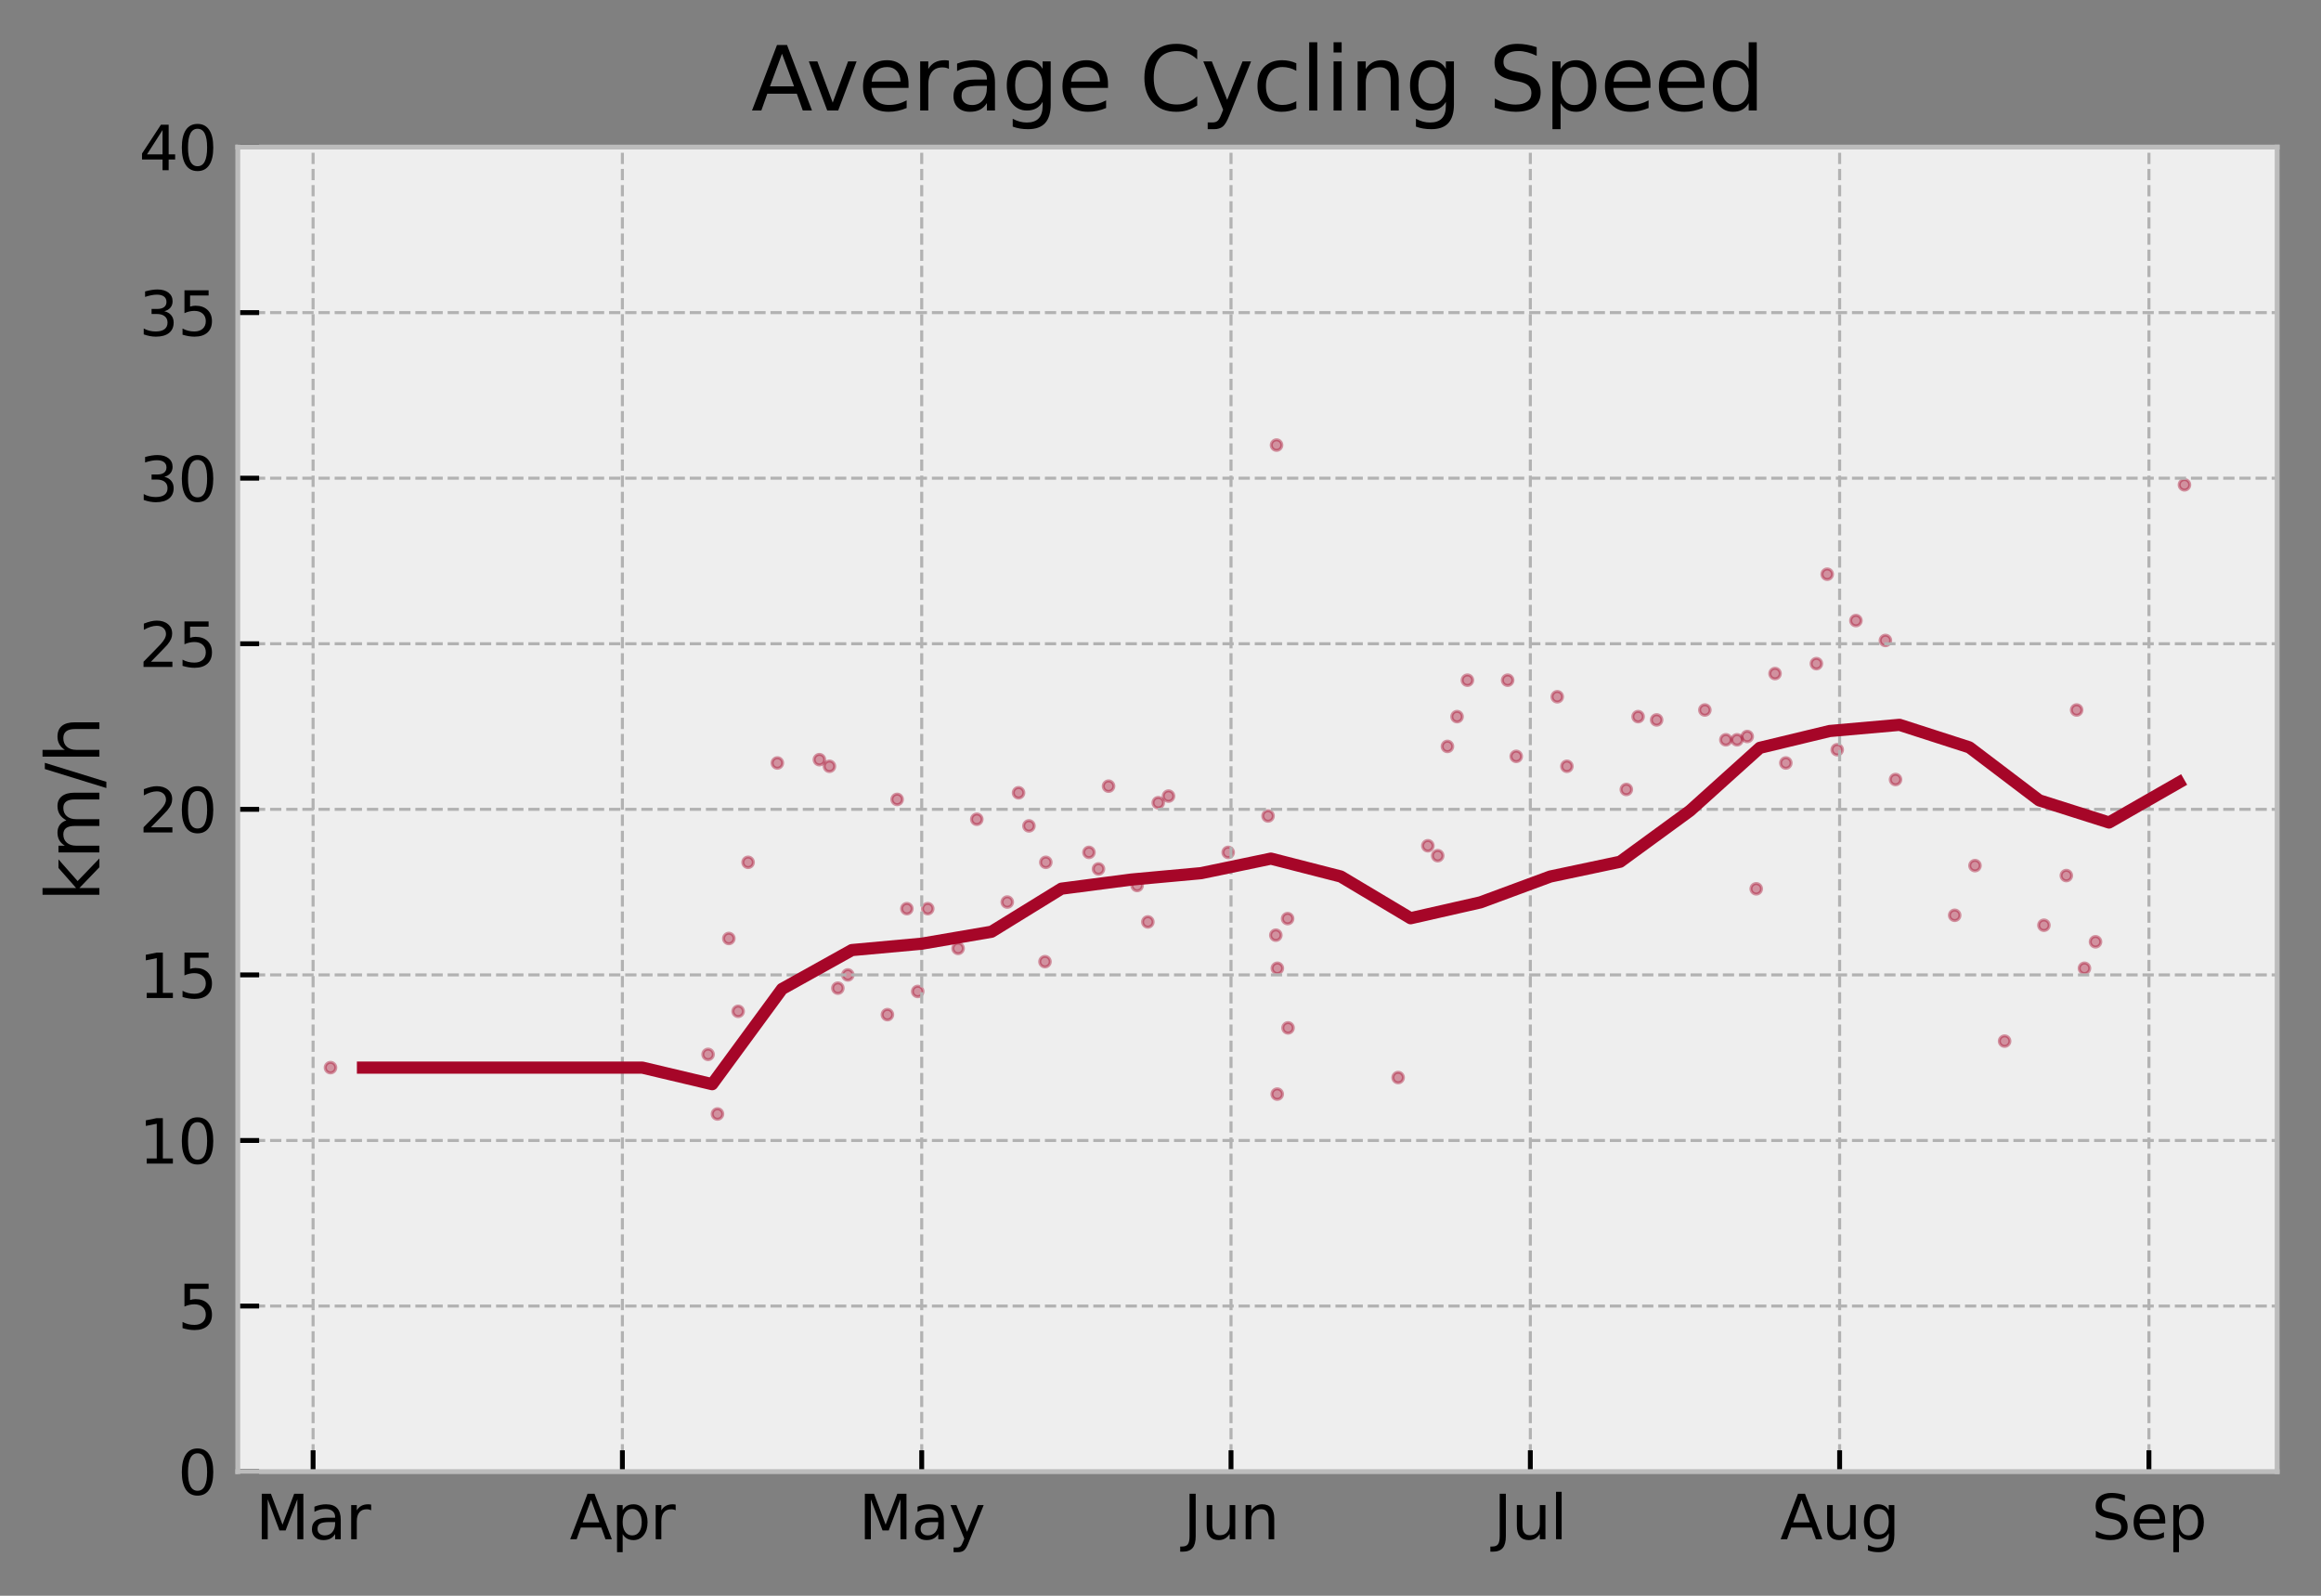 <?xml version="1.0" encoding="utf-8" standalone="no"?>
<!DOCTYPE svg PUBLIC "-//W3C//DTD SVG 1.1//EN"
  "http://www.w3.org/Graphics/SVG/1.1/DTD/svg11.dtd">
<svg height="261.96pt" version="1.1" viewBox="0 0 381.039 261.96" width="381.039pt" xmlns="http://www.w3.org/2000/svg" xmlns:xlink="http://www.w3.org/1999/xlink">
 <rect x="0" y="0" width="381.039" height="261.96" fill="#808080" stroke="none"/>
 <defs>
  <style type="text/css">*{stroke-linecap:butt;stroke-linejoin:round;}</style>
 </defs>
 <g id="figure_1">
  <g id="patch_1">
   <path d="M 0 261.96 
L 381.039 261.96 
L 381.039 0 
L 0 0 
z
" style="fill:none;"/>
  </g>
  <g id="axes_1">
   <g id="patch_2">
    <path d="M 39.039 241.582 
L 373.839 241.582 
L 373.839 24.142 
L 39.039 24.142 
z
" style="fill:#eeeeee;"/>
   </g>
   <g id="PathCollection_1">
    <defs>
     <path d="M 0 0.866 
C 0.23 0.866 0.45 0.775 0.612 0.612 
C 0.775 0.45 0.866 0.23 0.866 0 
C 0.866 -0.23 0.775 -0.45 0.612 -0.612 
C 0.45 -0.775 0.23 -0.866 0 -0.866 
C -0.23 -0.866 -0.45 -0.775 -0.612 -0.612 
C -0.775 -0.45 -0.866 -0.23 -0.866 0 
C -0.866 0.23 -0.775 0.45 -0.612 0.612 
C -0.45 0.775 -0.23 0.866 0 0.866 
z
" id="mc2518c6e20" style="stroke:#a60628;stroke-opacity:0.4;stroke-width:0.5;"/>
    </defs>
    <g clip-path="url(#p34fd494d38)">
     <use style="fill:#a60628;fill-opacity:0.4;stroke:#a60628;stroke-opacity:0.4;stroke-width:0.5;" x="358.621" xlink:href="#mc2518c6e20" y="79.589"/>
     <use style="fill:#a60628;fill-opacity:0.4;stroke:#a60628;stroke-opacity:0.4;stroke-width:0.5;" x="344.02" xlink:href="#mc2518c6e20" y="154.606"/>
     <use style="fill:#a60628;fill-opacity:0.4;stroke:#a60628;stroke-opacity:0.4;stroke-width:0.5;" x="342.207" xlink:href="#mc2518c6e20" y="158.955"/>
     <use style="fill:#a60628;fill-opacity:0.4;stroke:#a60628;stroke-opacity:0.4;stroke-width:0.5;" x="340.92" xlink:href="#mc2518c6e20" y="116.554"/>
     <use style="fill:#a60628;fill-opacity:0.4;stroke:#a60628;stroke-opacity:0.4;stroke-width:0.5;" x="339.231" xlink:href="#mc2518c6e20" y="143.734"/>
     <use style="fill:#a60628;fill-opacity:0.4;stroke:#a60628;stroke-opacity:0.4;stroke-width:0.5;" x="335.55" xlink:href="#mc2518c6e20" y="151.888"/>
     <use style="fill:#a60628;fill-opacity:0.4;stroke:#a60628;stroke-opacity:0.4;stroke-width:0.5;" x="329.097" xlink:href="#mc2518c6e20" y="170.914"/>
     <use style="fill:#a60628;fill-opacity:0.4;stroke:#a60628;stroke-opacity:0.4;stroke-width:0.5;" x="324.233" xlink:href="#mc2518c6e20" y="142.103"/>
     <use style="fill:#a60628;fill-opacity:0.4;stroke:#a60628;stroke-opacity:0.4;stroke-width:0.5;" x="320.901" xlink:href="#mc2518c6e20" y="150.257"/>
     <use style="fill:#a60628;fill-opacity:0.4;stroke:#a60628;stroke-opacity:0.4;stroke-width:0.5;" x="311.19" xlink:href="#mc2518c6e20" y="127.969"/>
     <use style="fill:#a60628;fill-opacity:0.4;stroke:#a60628;stroke-opacity:0.4;stroke-width:0.5;" x="309.53" xlink:href="#mc2518c6e20" y="105.138"/>
     <use style="fill:#a60628;fill-opacity:0.4;stroke:#a60628;stroke-opacity:0.4;stroke-width:0.5;" x="304.685" xlink:href="#mc2518c6e20" y="101.877"/>
     <use style="fill:#a60628;fill-opacity:0.4;stroke:#a60628;stroke-opacity:0.4;stroke-width:0.5;" x="301.616" xlink:href="#mc2518c6e20" y="123.077"/>
     <use style="fill:#a60628;fill-opacity:0.4;stroke:#a60628;stroke-opacity:0.4;stroke-width:0.5;" x="299.973" xlink:href="#mc2518c6e20" y="94.266"/>
     <use style="fill:#a60628;fill-opacity:0.4;stroke:#a60628;stroke-opacity:0.4;stroke-width:0.5;" x="298.199" xlink:href="#mc2518c6e20" y="108.943"/>
     <use style="fill:#a60628;fill-opacity:0.4;stroke:#a60628;stroke-opacity:0.4;stroke-width:0.5;" x="293.182" xlink:href="#mc2518c6e20" y="125.251"/>
     <use style="fill:#a60628;fill-opacity:0.4;stroke:#a60628;stroke-opacity:0.4;stroke-width:0.5;" x="291.407" xlink:href="#mc2518c6e20" y="110.574"/>
     <use style="fill:#a60628;fill-opacity:0.4;stroke:#a60628;stroke-opacity:0.4;stroke-width:0.5;" x="288.318" xlink:href="#mc2518c6e20" y="145.908"/>
     <use style="fill:#a60628;fill-opacity:0.4;stroke:#a60628;stroke-opacity:0.4;stroke-width:0.5;" x="286.844" xlink:href="#mc2518c6e20" y="120.903"/>
     <use style="fill:#a60628;fill-opacity:0.4;stroke:#a60628;stroke-opacity:0.4;stroke-width:0.5;" x="285.171" xlink:href="#mc2518c6e20" y="121.446"/>
     <use style="fill:#a60628;fill-opacity:0.4;stroke:#a60628;stroke-opacity:0.4;stroke-width:0.5;" x="283.334" xlink:href="#mc2518c6e20" y="121.446"/>
     <use style="fill:#a60628;fill-opacity:0.4;stroke:#a60628;stroke-opacity:0.4;stroke-width:0.5;" x="279.887" xlink:href="#mc2518c6e20" y="116.554"/>
     <use style="fill:#a60628;fill-opacity:0.4;stroke:#a60628;stroke-opacity:0.4;stroke-width:0.5;" x="271.969" xlink:href="#mc2518c6e20" y="118.185"/>
     <use style="fill:#a60628;fill-opacity:0.4;stroke:#a60628;stroke-opacity:0.4;stroke-width:0.5;" x="268.928" xlink:href="#mc2518c6e20" y="117.641"/>
     <use style="fill:#a60628;fill-opacity:0.4;stroke:#a60628;stroke-opacity:0.4;stroke-width:0.5;" x="266.994" xlink:href="#mc2518c6e20" y="129.6"/>
     <use style="fill:#a60628;fill-opacity:0.4;stroke:#a60628;stroke-opacity:0.4;stroke-width:0.5;" x="257.238" xlink:href="#mc2518c6e20" y="125.795"/>
     <use style="fill:#a60628;fill-opacity:0.4;stroke:#a60628;stroke-opacity:0.4;stroke-width:0.5;" x="255.656" xlink:href="#mc2518c6e20" y="114.379"/>
     <use style="fill:#a60628;fill-opacity:0.4;stroke:#a60628;stroke-opacity:0.4;stroke-width:0.5;" x="248.919" xlink:href="#mc2518c6e20" y="124.164"/>
     <use style="fill:#a60628;fill-opacity:0.4;stroke:#a60628;stroke-opacity:0.4;stroke-width:0.5;" x="247.509" xlink:href="#mc2518c6e20" y="111.661"/>
     <use style="fill:#a60628;fill-opacity:0.4;stroke:#a60628;stroke-opacity:0.4;stroke-width:0.5;" x="240.905" xlink:href="#mc2518c6e20" y="111.661"/>
     <use style="fill:#a60628;fill-opacity:0.4;stroke:#a60628;stroke-opacity:0.4;stroke-width:0.5;" x="239.205" xlink:href="#mc2518c6e20" y="117.641"/>
     <use style="fill:#a60628;fill-opacity:0.4;stroke:#a60628;stroke-opacity:0.4;stroke-width:0.5;" x="237.624" xlink:href="#mc2518c6e20" y="122.533"/>
     <use style="fill:#a60628;fill-opacity:0.4;stroke:#a60628;stroke-opacity:0.4;stroke-width:0.5;" x="236.029" xlink:href="#mc2518c6e20" y="140.472"/>
     <use style="fill:#a60628;fill-opacity:0.4;stroke:#a60628;stroke-opacity:0.4;stroke-width:0.5;" x="234.41" xlink:href="#mc2518c6e20" y="138.841"/>
     <use style="fill:#a60628;fill-opacity:0.4;stroke:#a60628;stroke-opacity:0.4;stroke-width:0.5;" x="229.531" xlink:href="#mc2518c6e20" y="176.893"/>
     <use style="fill:#a60628;fill-opacity:0.4;stroke:#a60628;stroke-opacity:0.4;stroke-width:0.5;" x="211.457" xlink:href="#mc2518c6e20" y="168.739"/>
     <use style="fill:#a60628;fill-opacity:0.4;stroke:#a60628;stroke-opacity:0.4;stroke-width:0.5;" x="211.387" xlink:href="#mc2518c6e20" y="150.801"/>
     <use style="fill:#a60628;fill-opacity:0.4;stroke:#a60628;stroke-opacity:0.4;stroke-width:0.5;" x="209.703" xlink:href="#mc2518c6e20" y="158.955"/>
     <use style="fill:#a60628;fill-opacity:0.4;stroke:#a60628;stroke-opacity:0.4;stroke-width:0.5;" x="209.681" xlink:href="#mc2518c6e20" y="179.611"/>
     <use style="fill:#a60628;fill-opacity:0.4;stroke:#a60628;stroke-opacity:0.4;stroke-width:0.5;" x="209.569" xlink:href="#mc2518c6e20" y="73.066"/>
     <use style="fill:#a60628;fill-opacity:0.4;stroke:#a60628;stroke-opacity:0.4;stroke-width:0.5;" x="209.453" xlink:href="#mc2518c6e20" y="153.519"/>
     <use style="fill:#a60628;fill-opacity:0.4;stroke:#a60628;stroke-opacity:0.4;stroke-width:0.5;" x="208.174" xlink:href="#mc2518c6e20" y="133.949"/>
     <use style="fill:#a60628;fill-opacity:0.4;stroke:#a60628;stroke-opacity:0.4;stroke-width:0.5;" x="201.631" xlink:href="#mc2518c6e20" y="139.929"/>
     <use style="fill:#a60628;fill-opacity:0.4;stroke:#a60628;stroke-opacity:0.4;stroke-width:0.5;" x="191.837" xlink:href="#mc2518c6e20" y="130.687"/>
     <use style="fill:#a60628;fill-opacity:0.4;stroke:#a60628;stroke-opacity:0.4;stroke-width:0.5;" x="190.152" xlink:href="#mc2518c6e20" y="131.775"/>
     <use style="fill:#a60628;fill-opacity:0.4;stroke:#a60628;stroke-opacity:0.4;stroke-width:0.5;" x="188.443" xlink:href="#mc2518c6e20" y="151.344"/>
     <use style="fill:#a60628;fill-opacity:0.4;stroke:#a60628;stroke-opacity:0.4;stroke-width:0.5;" x="186.682" xlink:href="#mc2518c6e20" y="145.365"/>
     <use style="fill:#a60628;fill-opacity:0.4;stroke:#a60628;stroke-opacity:0.4;stroke-width:0.5;" x="181.99" xlink:href="#mc2518c6e20" y="129.057"/>
     <use style="fill:#a60628;fill-opacity:0.4;stroke:#a60628;stroke-opacity:0.4;stroke-width:0.5;" x="180.339" xlink:href="#mc2518c6e20" y="142.647"/>
     <use style="fill:#a60628;fill-opacity:0.4;stroke:#a60628;stroke-opacity:0.4;stroke-width:0.5;" x="178.773" xlink:href="#mc2518c6e20" y="139.929"/>
     <use style="fill:#a60628;fill-opacity:0.4;stroke:#a60628;stroke-opacity:0.4;stroke-width:0.5;" x="171.692" xlink:href="#mc2518c6e20" y="141.559"/>
     <use style="fill:#a60628;fill-opacity:0.4;stroke:#a60628;stroke-opacity:0.4;stroke-width:0.5;" x="171.554" xlink:href="#mc2518c6e20" y="157.867"/>
     <use style="fill:#a60628;fill-opacity:0.4;stroke:#a60628;stroke-opacity:0.4;stroke-width:0.5;" x="168.922" xlink:href="#mc2518c6e20" y="135.58"/>
     <use style="fill:#a60628;fill-opacity:0.4;stroke:#a60628;stroke-opacity:0.4;stroke-width:0.5;" x="167.217" xlink:href="#mc2518c6e20" y="130.144"/>
     <use style="fill:#a60628;fill-opacity:0.4;stroke:#a60628;stroke-opacity:0.4;stroke-width:0.5;" x="165.363" xlink:href="#mc2518c6e20" y="148.083"/>
     <use style="fill:#a60628;fill-opacity:0.4;stroke:#a60628;stroke-opacity:0.4;stroke-width:0.5;" x="160.361" xlink:href="#mc2518c6e20" y="134.493"/>
     <use style="fill:#a60628;fill-opacity:0.4;stroke:#a60628;stroke-opacity:0.4;stroke-width:0.5;" x="157.292" xlink:href="#mc2518c6e20" y="155.693"/>
     <use style="fill:#a60628;fill-opacity:0.4;stroke:#a60628;stroke-opacity:0.4;stroke-width:0.5;" x="152.31" xlink:href="#mc2518c6e20" y="149.17"/>
     <use style="fill:#a60628;fill-opacity:0.4;stroke:#a60628;stroke-opacity:0.4;stroke-width:0.5;" x="150.661" xlink:href="#mc2518c6e20" y="162.76"/>
     <use style="fill:#a60628;fill-opacity:0.4;stroke:#a60628;stroke-opacity:0.4;stroke-width:0.5;" x="148.88" xlink:href="#mc2518c6e20" y="149.17"/>
     <use style="fill:#a60628;fill-opacity:0.4;stroke:#a60628;stroke-opacity:0.4;stroke-width:0.5;" x="147.284" xlink:href="#mc2518c6e20" y="131.231"/>
     <use style="fill:#a60628;fill-opacity:0.4;stroke:#a60628;stroke-opacity:0.4;stroke-width:0.5;" x="145.686" xlink:href="#mc2518c6e20" y="166.565"/>
     <use style="fill:#a60628;fill-opacity:0.4;stroke:#a60628;stroke-opacity:0.4;stroke-width:0.5;" x="139.187" xlink:href="#mc2518c6e20" y="160.042"/>
     <use style="fill:#a60628;fill-opacity:0.4;stroke:#a60628;stroke-opacity:0.4;stroke-width:0.5;" x="137.553" xlink:href="#mc2518c6e20" y="162.216"/>
     <use style="fill:#a60628;fill-opacity:0.4;stroke:#a60628;stroke-opacity:0.4;stroke-width:0.5;" x="136.169" xlink:href="#mc2518c6e20" y="125.795"/>
     <use style="fill:#a60628;fill-opacity:0.4;stroke:#a60628;stroke-opacity:0.4;stroke-width:0.5;" x="134.52" xlink:href="#mc2518c6e20" y="124.708"/>
     <use style="fill:#a60628;fill-opacity:0.4;stroke:#a60628;stroke-opacity:0.4;stroke-width:0.5;" x="127.62" xlink:href="#mc2518c6e20" y="125.251"/>
     <use style="fill:#a60628;fill-opacity:0.4;stroke:#a60628;stroke-opacity:0.4;stroke-width:0.5;" x="122.814" xlink:href="#mc2518c6e20" y="141.559"/>
     <use style="fill:#a60628;fill-opacity:0.4;stroke:#a60628;stroke-opacity:0.4;stroke-width:0.5;" x="121.182" xlink:href="#mc2518c6e20" y="166.021"/>
     <use style="fill:#a60628;fill-opacity:0.4;stroke:#a60628;stroke-opacity:0.4;stroke-width:0.5;" x="119.652" xlink:href="#mc2518c6e20" y="154.062"/>
     <use style="fill:#a60628;fill-opacity:0.4;stroke:#a60628;stroke-opacity:0.4;stroke-width:0.5;" x="117.787" xlink:href="#mc2518c6e20" y="182.873"/>
     <use style="fill:#a60628;fill-opacity:0.4;stroke:#a60628;stroke-opacity:0.4;stroke-width:0.5;" x="116.245" xlink:href="#mc2518c6e20" y="173.088"/>
     <use style="fill:#a60628;fill-opacity:0.4;stroke:#a60628;stroke-opacity:0.4;stroke-width:0.5;" x="54.257" xlink:href="#mc2518c6e20" y="175.263"/>
    </g>
   </g>
   <g id="matplotlib.axis_1">
    <g id="xtick_1">
     <g id="line2d_1">
      <path clip-path="url(#p34fd494d38)" d="M 51.401 241.582 
L 51.401 24.142 
" style="fill:none;stroke:#b2b2b2;stroke-dasharray:1.85,0.8;stroke-dashoffset:0;stroke-width:0.5;"/>
     </g>
     <g id="line2d_2">
      <defs>
       <path d="M 0 0 
L 0 -3.5 
" id="m38371c9348" style="stroke:#000000;stroke-width:0.8;"/>
      </defs>
      <g>
       <use style="stroke:#000000;stroke-width:0.8;" x="51.401" xlink:href="#m38371c9348" y="241.582"/>
      </g>
     </g>
     <g id="text_1">
      <!-- Mar -->
      <g transform="translate(41.967 252.68)scale(0.1 -0.1)">
       <defs>
        <path d="M 628 4666 
L 1569 4666 
L 2759 1491 
L 3956 4666 
L 4897 4666 
L 4897 0 
L 4281 0 
L 4281 4097 
L 3078 897 
L 2444 897 
L 1241 4097 
L 1241 0 
L 628 0 
L 628 4666 
z
" id="DejaVuSans-4d" transform="scale(0.016)"/>
        <path d="M 2194 1759 
Q 1497 1759 1228 1600 
Q 959 1441 959 1056 
Q 959 750 1161 570 
Q 1363 391 1709 391 
Q 2188 391 2477 730 
Q 2766 1069 2766 1631 
L 2766 1759 
L 2194 1759 
z
M 3341 1997 
L 3341 0 
L 2766 0 
L 2766 531 
Q 2569 213 2275 61 
Q 1981 -91 1556 -91 
Q 1019 -91 701 211 
Q 384 513 384 1019 
Q 384 1609 779 1909 
Q 1175 2209 1959 2209 
L 2766 2209 
L 2766 2266 
Q 2766 2663 2505 2880 
Q 2244 3097 1772 3097 
Q 1472 3097 1187 3025 
Q 903 2953 641 2809 
L 641 3341 
Q 956 3463 1253 3523 
Q 1550 3584 1831 3584 
Q 2591 3584 2966 3190 
Q 3341 2797 3341 1997 
z
" id="DejaVuSans-61" transform="scale(0.016)"/>
        <path d="M 2631 2963 
Q 2534 3019 2420 3045 
Q 2306 3072 2169 3072 
Q 1681 3072 1420 2755 
Q 1159 2438 1159 1844 
L 1159 0 
L 581 0 
L 581 3500 
L 1159 3500 
L 1159 2956 
Q 1341 3275 1631 3429 
Q 1922 3584 2338 3584 
Q 2397 3584 2469 3576 
Q 2541 3569 2628 3553 
L 2631 2963 
z
" id="DejaVuSans-72" transform="scale(0.016)"/>
       </defs>
       <use xlink:href="#DejaVuSans-4d"/>
       <use x="86.279" xlink:href="#DejaVuSans-61"/>
       <use x="147.559" xlink:href="#DejaVuSans-72"/>
      </g>
     </g>
    </g>
    <g id="xtick_2">
     <g id="line2d_3">
      <path clip-path="url(#p34fd494d38)" d="M 102.178 241.582 
L 102.178 24.142 
" style="fill:none;stroke:#b2b2b2;stroke-dasharray:1.85,0.8;stroke-dashoffset:0;stroke-width:0.5;"/>
     </g>
     <g id="line2d_4">
      <g>
       <use style="stroke:#000000;stroke-width:0.8;" x="102.178" xlink:href="#m38371c9348" y="241.582"/>
      </g>
     </g>
     <g id="text_2">
      <!-- Apr -->
      <g transform="translate(93.528 252.68)scale(0.1 -0.1)">
       <defs>
        <path d="M 2188 4044 
L 1331 1722 
L 3047 1722 
L 2188 4044 
z
M 1831 4666 
L 2547 4666 
L 4325 0 
L 3669 0 
L 3244 1197 
L 1141 1197 
L 716 0 
L 50 0 
L 1831 4666 
z
" id="DejaVuSans-41" transform="scale(0.016)"/>
        <path d="M 1159 525 
L 1159 -1331 
L 581 -1331 
L 581 3500 
L 1159 3500 
L 1159 2969 
Q 1341 3281 1617 3432 
Q 1894 3584 2278 3584 
Q 2916 3584 3314 3078 
Q 3713 2572 3713 1747 
Q 3713 922 3314 415 
Q 2916 -91 2278 -91 
Q 1894 -91 1617 61 
Q 1341 213 1159 525 
z
M 3116 1747 
Q 3116 2381 2855 2742 
Q 2594 3103 2138 3103 
Q 1681 3103 1420 2742 
Q 1159 2381 1159 1747 
Q 1159 1113 1420 752 
Q 1681 391 2138 391 
Q 2594 391 2855 752 
Q 3116 1113 3116 1747 
z
" id="DejaVuSans-70" transform="scale(0.016)"/>
       </defs>
       <use xlink:href="#DejaVuSans-41"/>
       <use x="68.408" xlink:href="#DejaVuSans-70"/>
       <use x="131.885" xlink:href="#DejaVuSans-72"/>
      </g>
     </g>
    </g>
    <g id="xtick_3">
     <g id="line2d_5">
      <path clip-path="url(#p34fd494d38)" d="M 151.318 241.582 
L 151.318 24.142 
" style="fill:none;stroke:#b2b2b2;stroke-dasharray:1.85,0.8;stroke-dashoffset:0;stroke-width:0.5;"/>
     </g>
     <g id="line2d_6">
      <g>
       <use style="stroke:#000000;stroke-width:0.8;" x="151.318" xlink:href="#m38371c9348" y="241.582"/>
      </g>
     </g>
     <g id="text_3">
      <!-- May -->
      <g transform="translate(140.98 252.68)scale(0.1 -0.1)">
       <defs>
        <path d="M 2059 -325 
Q 1816 -950 1584 -1140 
Q 1353 -1331 966 -1331 
L 506 -1331 
L 506 -850 
L 844 -850 
Q 1081 -850 1212 -737 
Q 1344 -625 1503 -206 
L 1606 56 
L 191 3500 
L 800 3500 
L 1894 763 
L 2988 3500 
L 3597 3500 
L 2059 -325 
z
" id="DejaVuSans-79" transform="scale(0.016)"/>
       </defs>
       <use xlink:href="#DejaVuSans-4d"/>
       <use x="86.279" xlink:href="#DejaVuSans-61"/>
       <use x="147.559" xlink:href="#DejaVuSans-79"/>
      </g>
     </g>
    </g>
    <g id="xtick_4">
     <g id="line2d_7">
      <path clip-path="url(#p34fd494d38)" d="M 202.096 241.582 
L 202.096 24.142 
" style="fill:none;stroke:#b2b2b2;stroke-dasharray:1.85,0.8;stroke-dashoffset:0;stroke-width:0.5;"/>
     </g>
     <g id="line2d_8">
      <g>
       <use style="stroke:#000000;stroke-width:0.8;" x="202.096" xlink:href="#m38371c9348" y="241.582"/>
      </g>
     </g>
     <g id="text_4">
      <!-- Jun -->
      <g transform="translate(194.283 252.68)scale(0.1 -0.1)">
       <defs>
        <path d="M 628 4666 
L 1259 4666 
L 1259 325 
Q 1259 -519 939 -900 
Q 619 -1281 -91 -1281 
L -331 -1281 
L -331 -750 
L -134 -750 
Q 284 -750 456 -515 
Q 628 -281 628 325 
L 628 4666 
z
" id="DejaVuSans-4a" transform="scale(0.016)"/>
        <path d="M 544 1381 
L 544 3500 
L 1119 3500 
L 1119 1403 
Q 1119 906 1312 657 
Q 1506 409 1894 409 
Q 2359 409 2629 706 
Q 2900 1003 2900 1516 
L 2900 3500 
L 3475 3500 
L 3475 0 
L 2900 0 
L 2900 538 
Q 2691 219 2414 64 
Q 2138 -91 1772 -91 
Q 1169 -91 856 284 
Q 544 659 544 1381 
z
M 1991 3584 
L 1991 3584 
z
" id="DejaVuSans-75" transform="scale(0.016)"/>
        <path d="M 3513 2113 
L 3513 0 
L 2938 0 
L 2938 2094 
Q 2938 2591 2744 2837 
Q 2550 3084 2163 3084 
Q 1697 3084 1428 2787 
Q 1159 2491 1159 1978 
L 1159 0 
L 581 0 
L 581 3500 
L 1159 3500 
L 1159 2956 
Q 1366 3272 1645 3428 
Q 1925 3584 2291 3584 
Q 2894 3584 3203 3211 
Q 3513 2838 3513 2113 
z
" id="DejaVuSans-6e" transform="scale(0.016)"/>
       </defs>
       <use xlink:href="#DejaVuSans-4a"/>
       <use x="29.492" xlink:href="#DejaVuSans-75"/>
       <use x="92.871" xlink:href="#DejaVuSans-6e"/>
      </g>
     </g>
    </g>
    <g id="xtick_5">
     <g id="line2d_9">
      <path clip-path="url(#p34fd494d38)" d="M 251.235 241.582 
L 251.235 24.142 
" style="fill:none;stroke:#b2b2b2;stroke-dasharray:1.85,0.8;stroke-dashoffset:0;stroke-width:0.5;"/>
     </g>
     <g id="line2d_10">
      <g>
       <use style="stroke:#000000;stroke-width:0.8;" x="251.235" xlink:href="#m38371c9348" y="241.582"/>
      </g>
     </g>
     <g id="text_5">
      <!-- Jul -->
      <g transform="translate(245.202 252.68)scale(0.1 -0.1)">
       <defs>
        <path d="M 603 4863 
L 1178 4863 
L 1178 0 
L 603 0 
L 603 4863 
z
" id="DejaVuSans-6c" transform="scale(0.016)"/>
       </defs>
       <use xlink:href="#DejaVuSans-4a"/>
       <use x="29.492" xlink:href="#DejaVuSans-75"/>
       <use x="92.871" xlink:href="#DejaVuSans-6c"/>
      </g>
     </g>
    </g>
    <g id="xtick_6">
     <g id="line2d_11">
      <path clip-path="url(#p34fd494d38)" d="M 302.013 241.582 
L 302.013 24.142 
" style="fill:none;stroke:#b2b2b2;stroke-dasharray:1.85,0.8;stroke-dashoffset:0;stroke-width:0.5;"/>
     </g>
     <g id="line2d_12">
      <g>
       <use style="stroke:#000000;stroke-width:0.8;" x="302.013" xlink:href="#m38371c9348" y="241.582"/>
      </g>
     </g>
     <g id="text_6">
      <!-- Aug -->
      <g transform="translate(292.25 252.68)scale(0.1 -0.1)">
       <defs>
        <path d="M 2906 1791 
Q 2906 2416 2648 2759 
Q 2391 3103 1925 3103 
Q 1463 3103 1205 2759 
Q 947 2416 947 1791 
Q 947 1169 1205 825 
Q 1463 481 1925 481 
Q 2391 481 2648 825 
Q 2906 1169 2906 1791 
z
M 3481 434 
Q 3481 -459 3084 -895 
Q 2688 -1331 1869 -1331 
Q 1566 -1331 1297 -1286 
Q 1028 -1241 775 -1147 
L 775 -588 
Q 1028 -725 1275 -790 
Q 1522 -856 1778 -856 
Q 2344 -856 2625 -561 
Q 2906 -266 2906 331 
L 2906 616 
Q 2728 306 2450 153 
Q 2172 0 1784 0 
Q 1141 0 747 490 
Q 353 981 353 1791 
Q 353 2603 747 3093 
Q 1141 3584 1784 3584 
Q 2172 3584 2450 3431 
Q 2728 3278 2906 2969 
L 2906 3500 
L 3481 3500 
L 3481 434 
z
" id="DejaVuSans-67" transform="scale(0.016)"/>
       </defs>
       <use xlink:href="#DejaVuSans-41"/>
       <use x="68.408" xlink:href="#DejaVuSans-75"/>
       <use x="131.787" xlink:href="#DejaVuSans-67"/>
      </g>
     </g>
    </g>
    <g id="xtick_7">
     <g id="line2d_13">
      <path clip-path="url(#p34fd494d38)" d="M 352.791 241.582 
L 352.791 24.142 
" style="fill:none;stroke:#b2b2b2;stroke-dasharray:1.85,0.8;stroke-dashoffset:0;stroke-width:0.5;"/>
     </g>
     <g id="line2d_14">
      <g>
       <use style="stroke:#000000;stroke-width:0.8;" x="352.791" xlink:href="#m38371c9348" y="241.582"/>
      </g>
     </g>
     <g id="text_7">
      <!-- Sep -->
      <g transform="translate(343.366 252.68)scale(0.1 -0.1)">
       <defs>
        <path d="M 3425 4513 
L 3425 3897 
Q 3066 4069 2747 4153 
Q 2428 4238 2131 4238 
Q 1616 4238 1336 4038 
Q 1056 3838 1056 3469 
Q 1056 3159 1242 3001 
Q 1428 2844 1947 2747 
L 2328 2669 
Q 3034 2534 3370 2195 
Q 3706 1856 3706 1288 
Q 3706 609 3251 259 
Q 2797 -91 1919 -91 
Q 1588 -91 1214 -16 
Q 841 59 441 206 
L 441 856 
Q 825 641 1194 531 
Q 1563 422 1919 422 
Q 2459 422 2753 634 
Q 3047 847 3047 1241 
Q 3047 1584 2836 1778 
Q 2625 1972 2144 2069 
L 1759 2144 
Q 1053 2284 737 2584 
Q 422 2884 422 3419 
Q 422 4038 858 4394 
Q 1294 4750 2059 4750 
Q 2388 4750 2728 4690 
Q 3069 4631 3425 4513 
z
" id="DejaVuSans-53" transform="scale(0.016)"/>
        <path d="M 3597 1894 
L 3597 1613 
L 953 1613 
Q 991 1019 1311 708 
Q 1631 397 2203 397 
Q 2534 397 2845 478 
Q 3156 559 3463 722 
L 3463 178 
Q 3153 47 2828 -22 
Q 2503 -91 2169 -91 
Q 1331 -91 842 396 
Q 353 884 353 1716 
Q 353 2575 817 3079 
Q 1281 3584 2069 3584 
Q 2775 3584 3186 3129 
Q 3597 2675 3597 1894 
z
M 3022 2063 
Q 3016 2534 2758 2815 
Q 2500 3097 2075 3097 
Q 1594 3097 1305 2825 
Q 1016 2553 972 2059 
L 3022 2063 
z
" id="DejaVuSans-65" transform="scale(0.016)"/>
       </defs>
       <use xlink:href="#DejaVuSans-53"/>
       <use x="63.477" xlink:href="#DejaVuSans-65"/>
       <use x="125" xlink:href="#DejaVuSans-70"/>
      </g>
     </g>
    </g>
   </g>
   <g id="matplotlib.axis_2">
    <g id="ytick_1">
     <g id="line2d_15">
      <path clip-path="url(#p34fd494d38)" d="M 39.039 241.582 
L 373.839 241.582 
" style="fill:none;stroke:#b2b2b2;stroke-dasharray:1.85,0.8;stroke-dashoffset:0;stroke-width:0.5;"/>
     </g>
     <g id="line2d_16">
      <defs>
       <path d="M 0 0 
L 3.5 0 
" id="m7cf3f26fcd" style="stroke:#000000;stroke-width:0.8;"/>
      </defs>
      <g>
       <use style="stroke:#000000;stroke-width:0.8;" x="39.039" xlink:href="#m7cf3f26fcd" y="241.582"/>
      </g>
     </g>
     <g id="text_8">
      <!-- 0 -->
      <g transform="translate(29.176 245.381)scale(0.1 -0.1)">
       <defs>
        <path d="M 2034 4250 
Q 1547 4250 1301 3770 
Q 1056 3291 1056 2328 
Q 1056 1369 1301 889 
Q 1547 409 2034 409 
Q 2525 409 2770 889 
Q 3016 1369 3016 2328 
Q 3016 3291 2770 3770 
Q 2525 4250 2034 4250 
z
M 2034 4750 
Q 2819 4750 3233 4129 
Q 3647 3509 3647 2328 
Q 3647 1150 3233 529 
Q 2819 -91 2034 -91 
Q 1250 -91 836 529 
Q 422 1150 422 2328 
Q 422 3509 836 4129 
Q 1250 4750 2034 4750 
z
" id="DejaVuSans-30" transform="scale(0.016)"/>
       </defs>
       <use xlink:href="#DejaVuSans-30"/>
      </g>
     </g>
    </g>
    <g id="ytick_2">
     <g id="line2d_17">
      <path clip-path="url(#p34fd494d38)" d="M 39.039 214.402 
L 373.839 214.402 
" style="fill:none;stroke:#b2b2b2;stroke-dasharray:1.85,0.8;stroke-dashoffset:0;stroke-width:0.5;"/>
     </g>
     <g id="line2d_18">
      <g>
       <use style="stroke:#000000;stroke-width:0.8;" x="39.039" xlink:href="#m7cf3f26fcd" y="214.402"/>
      </g>
     </g>
     <g id="text_9">
      <!-- 5 -->
      <g transform="translate(29.176 218.201)scale(0.1 -0.1)">
       <defs>
        <path d="M 691 4666 
L 3169 4666 
L 3169 4134 
L 1269 4134 
L 1269 2991 
Q 1406 3038 1543 3061 
Q 1681 3084 1819 3084 
Q 2600 3084 3056 2656 
Q 3513 2228 3513 1497 
Q 3513 744 3044 326 
Q 2575 -91 1722 -91 
Q 1428 -91 1123 -41 
Q 819 9 494 109 
L 494 744 
Q 775 591 1075 516 
Q 1375 441 1709 441 
Q 2250 441 2565 725 
Q 2881 1009 2881 1497 
Q 2881 1984 2565 2268 
Q 2250 2553 1709 2553 
Q 1456 2553 1204 2497 
Q 953 2441 691 2322 
L 691 4666 
z
" id="DejaVuSans-35" transform="scale(0.016)"/>
       </defs>
       <use xlink:href="#DejaVuSans-35"/>
      </g>
     </g>
    </g>
    <g id="ytick_3">
     <g id="line2d_19">
      <path clip-path="url(#p34fd494d38)" d="M 39.039 187.222 
L 373.839 187.222 
" style="fill:none;stroke:#b2b2b2;stroke-dasharray:1.85,0.8;stroke-dashoffset:0;stroke-width:0.5;"/>
     </g>
     <g id="line2d_20">
      <g>
       <use style="stroke:#000000;stroke-width:0.8;" x="39.039" xlink:href="#m7cf3f26fcd" y="187.222"/>
      </g>
     </g>
     <g id="text_10">
      <!-- 10 -->
      <g transform="translate(22.814 191.021)scale(0.1 -0.1)">
       <defs>
        <path d="M 794 531 
L 1825 531 
L 1825 4091 
L 703 3866 
L 703 4441 
L 1819 4666 
L 2450 4666 
L 2450 531 
L 3481 531 
L 3481 0 
L 794 0 
L 794 531 
z
" id="DejaVuSans-31" transform="scale(0.016)"/>
       </defs>
       <use xlink:href="#DejaVuSans-31"/>
       <use x="63.623" xlink:href="#DejaVuSans-30"/>
      </g>
     </g>
    </g>
    <g id="ytick_4">
     <g id="line2d_21">
      <path clip-path="url(#p34fd494d38)" d="M 39.039 160.042 
L 373.839 160.042 
" style="fill:none;stroke:#b2b2b2;stroke-dasharray:1.85,0.8;stroke-dashoffset:0;stroke-width:0.5;"/>
     </g>
     <g id="line2d_22">
      <g>
       <use style="stroke:#000000;stroke-width:0.8;" x="39.039" xlink:href="#m7cf3f26fcd" y="160.042"/>
      </g>
     </g>
     <g id="text_11">
      <!-- 15 -->
      <g transform="translate(22.814 163.841)scale(0.1 -0.1)">
       <use xlink:href="#DejaVuSans-31"/>
       <use x="63.623" xlink:href="#DejaVuSans-35"/>
      </g>
     </g>
    </g>
    <g id="ytick_5">
     <g id="line2d_23">
      <path clip-path="url(#p34fd494d38)" d="M 39.039 132.862 
L 373.839 132.862 
" style="fill:none;stroke:#b2b2b2;stroke-dasharray:1.85,0.8;stroke-dashoffset:0;stroke-width:0.5;"/>
     </g>
     <g id="line2d_24">
      <g>
       <use style="stroke:#000000;stroke-width:0.8;" x="39.039" xlink:href="#m7cf3f26fcd" y="132.862"/>
      </g>
     </g>
     <g id="text_12">
      <!-- 20 -->
      <g transform="translate(22.814 136.661)scale(0.1 -0.1)">
       <defs>
        <path d="M 1228 531 
L 3431 531 
L 3431 0 
L 469 0 
L 469 531 
Q 828 903 1448 1529 
Q 2069 2156 2228 2338 
Q 2531 2678 2651 2914 
Q 2772 3150 2772 3378 
Q 2772 3750 2511 3984 
Q 2250 4219 1831 4219 
Q 1534 4219 1204 4116 
Q 875 4013 500 3803 
L 500 4441 
Q 881 4594 1212 4672 
Q 1544 4750 1819 4750 
Q 2544 4750 2975 4387 
Q 3406 4025 3406 3419 
Q 3406 3131 3298 2873 
Q 3191 2616 2906 2266 
Q 2828 2175 2409 1742 
Q 1991 1309 1228 531 
z
" id="DejaVuSans-32" transform="scale(0.016)"/>
       </defs>
       <use xlink:href="#DejaVuSans-32"/>
       <use x="63.623" xlink:href="#DejaVuSans-30"/>
      </g>
     </g>
    </g>
    <g id="ytick_6">
     <g id="line2d_25">
      <path clip-path="url(#p34fd494d38)" d="M 39.039 105.682 
L 373.839 105.682 
" style="fill:none;stroke:#b2b2b2;stroke-dasharray:1.85,0.8;stroke-dashoffset:0;stroke-width:0.5;"/>
     </g>
     <g id="line2d_26">
      <g>
       <use style="stroke:#000000;stroke-width:0.8;" x="39.039" xlink:href="#m7cf3f26fcd" y="105.682"/>
      </g>
     </g>
     <g id="text_13">
      <!-- 25 -->
      <g transform="translate(22.814 109.481)scale(0.1 -0.1)">
       <use xlink:href="#DejaVuSans-32"/>
       <use x="63.623" xlink:href="#DejaVuSans-35"/>
      </g>
     </g>
    </g>
    <g id="ytick_7">
     <g id="line2d_27">
      <path clip-path="url(#p34fd494d38)" d="M 39.039 78.502 
L 373.839 78.502 
" style="fill:none;stroke:#b2b2b2;stroke-dasharray:1.85,0.8;stroke-dashoffset:0;stroke-width:0.5;"/>
     </g>
     <g id="line2d_28">
      <g>
       <use style="stroke:#000000;stroke-width:0.8;" x="39.039" xlink:href="#m7cf3f26fcd" y="78.502"/>
      </g>
     </g>
     <g id="text_14">
      <!-- 30 -->
      <g transform="translate(22.814 82.301)scale(0.1 -0.1)">
       <defs>
        <path d="M 2597 2516 
Q 3050 2419 3304 2112 
Q 3559 1806 3559 1356 
Q 3559 666 3084 287 
Q 2609 -91 1734 -91 
Q 1441 -91 1130 -33 
Q 819 25 488 141 
L 488 750 
Q 750 597 1062 519 
Q 1375 441 1716 441 
Q 2309 441 2620 675 
Q 2931 909 2931 1356 
Q 2931 1769 2642 2001 
Q 2353 2234 1838 2234 
L 1294 2234 
L 1294 2753 
L 1863 2753 
Q 2328 2753 2575 2939 
Q 2822 3125 2822 3475 
Q 2822 3834 2567 4026 
Q 2313 4219 1838 4219 
Q 1578 4219 1281 4162 
Q 984 4106 628 3988 
L 628 4550 
Q 988 4650 1302 4700 
Q 1616 4750 1894 4750 
Q 2613 4750 3031 4423 
Q 3450 4097 3450 3541 
Q 3450 3153 3228 2886 
Q 3006 2619 2597 2516 
z
" id="DejaVuSans-33" transform="scale(0.016)"/>
       </defs>
       <use xlink:href="#DejaVuSans-33"/>
       <use x="63.623" xlink:href="#DejaVuSans-30"/>
      </g>
     </g>
    </g>
    <g id="ytick_8">
     <g id="line2d_29">
      <path clip-path="url(#p34fd494d38)" d="M 39.039 51.322 
L 373.839 51.322 
" style="fill:none;stroke:#b2b2b2;stroke-dasharray:1.85,0.8;stroke-dashoffset:0;stroke-width:0.5;"/>
     </g>
     <g id="line2d_30">
      <g>
       <use style="stroke:#000000;stroke-width:0.8;" x="39.039" xlink:href="#m7cf3f26fcd" y="51.322"/>
      </g>
     </g>
     <g id="text_15">
      <!-- 35 -->
      <g transform="translate(22.814 55.121)scale(0.1 -0.1)">
       <use xlink:href="#DejaVuSans-33"/>
       <use x="63.623" xlink:href="#DejaVuSans-35"/>
      </g>
     </g>
    </g>
    <g id="ytick_9">
     <g id="line2d_31">
      <path clip-path="url(#p34fd494d38)" d="M 39.039 24.142 
L 373.839 24.142 
" style="fill:none;stroke:#b2b2b2;stroke-dasharray:1.85,0.8;stroke-dashoffset:0;stroke-width:0.5;"/>
     </g>
     <g id="line2d_32">
      <g>
       <use style="stroke:#000000;stroke-width:0.8;" x="39.039" xlink:href="#m7cf3f26fcd" y="24.142"/>
      </g>
     </g>
     <g id="text_16">
      <!-- 40 -->
      <g transform="translate(22.814 27.941)scale(0.1 -0.1)">
       <defs>
        <path d="M 2419 4116 
L 825 1625 
L 2419 1625 
L 2419 4116 
z
M 2253 4666 
L 3047 4666 
L 3047 1625 
L 3713 1625 
L 3713 1100 
L 3047 1100 
L 3047 0 
L 2419 0 
L 2419 1100 
L 313 1100 
L 313 1709 
L 2253 4666 
z
" id="DejaVuSans-34" transform="scale(0.016)"/>
       </defs>
       <use xlink:href="#DejaVuSans-34"/>
       <use x="63.623" xlink:href="#DejaVuSans-30"/>
      </g>
     </g>
    </g>
    <g id="text_17">
     <!-- km/h -->
     <g transform="translate(16.318 148.004)rotate(-90)scale(0.12 -0.12)">
      <defs>
       <path d="M 581 4863 
L 1159 4863 
L 1159 1991 
L 2875 3500 
L 3609 3500 
L 1753 1863 
L 3688 0 
L 2938 0 
L 1159 1709 
L 1159 0 
L 581 0 
L 581 4863 
z
" id="DejaVuSans-6b" transform="scale(0.016)"/>
       <path d="M 3328 2828 
Q 3544 3216 3844 3400 
Q 4144 3584 4550 3584 
Q 5097 3584 5394 3201 
Q 5691 2819 5691 2113 
L 5691 0 
L 5113 0 
L 5113 2094 
Q 5113 2597 4934 2840 
Q 4756 3084 4391 3084 
Q 3944 3084 3684 2787 
Q 3425 2491 3425 1978 
L 3425 0 
L 2847 0 
L 2847 2094 
Q 2847 2600 2669 2842 
Q 2491 3084 2119 3084 
Q 1678 3084 1418 2786 
Q 1159 2488 1159 1978 
L 1159 0 
L 581 0 
L 581 3500 
L 1159 3500 
L 1159 2956 
Q 1356 3278 1631 3431 
Q 1906 3584 2284 3584 
Q 2666 3584 2933 3390 
Q 3200 3197 3328 2828 
z
" id="DejaVuSans-6d" transform="scale(0.016)"/>
       <path d="M 1625 4666 
L 2156 4666 
L 531 -594 
L 0 -594 
L 1625 4666 
z
" id="DejaVuSans-2f" transform="scale(0.016)"/>
       <path d="M 3513 2113 
L 3513 0 
L 2938 0 
L 2938 2094 
Q 2938 2591 2744 2837 
Q 2550 3084 2163 3084 
Q 1697 3084 1428 2787 
Q 1159 2491 1159 1978 
L 1159 0 
L 581 0 
L 581 4863 
L 1159 4863 
L 1159 2956 
Q 1366 3272 1645 3428 
Q 1925 3584 2291 3584 
Q 2894 3584 3203 3211 
Q 3513 2838 3513 2113 
z
" id="DejaVuSans-68" transform="scale(0.016)"/>
      </defs>
      <use xlink:href="#DejaVuSans-6b"/>
      <use x="57.91" xlink:href="#DejaVuSans-6d"/>
      <use x="155.322" xlink:href="#DejaVuSans-2f"/>
      <use x="189.014" xlink:href="#DejaVuSans-68"/>
     </g>
    </g>
   </g>
   <g id="line2d_33">
    <path clip-path="url(#p34fd494d38)" d="M 59.591 175.263 
L 71.057 175.263 
L 82.522 175.263 
L 93.988 175.263 
L 105.454 175.263 
L 116.92 177.981 
L 128.386 162.352 
L 139.852 155.965 
L 151.318 154.918 
L 162.784 152.953 
L 174.25 145.886 
L 185.716 144.392 
L 197.182 143.341 
L 208.648 140.952 
L 220.113 143.888 
L 231.579 150.737 
L 243.045 148.133 
L 254.511 143.893 
L 265.977 141.465 
L 277.443 133.094 
L 288.909 122.765 
L 300.375 120.004 
L 311.841 118.989 
L 323.307 122.686 
L 334.773 131.383 
L 346.239 135.025 
L 357.704 128.459 
" style="fill:none;stroke:#a60628;stroke-linecap:square;stroke-width:2;"/>
   </g>
   <g id="patch_3">
    <path d="M 39.039 241.582 
L 39.039 24.142 
" style="fill:none;stroke:#bcbcbc;stroke-linecap:square;stroke-linejoin:miter;stroke-width:0.8;"/>
   </g>
   <g id="patch_4">
    <path d="M 373.839 241.582 
L 373.839 24.142 
" style="fill:none;stroke:#bcbcbc;stroke-linecap:square;stroke-linejoin:miter;stroke-width:0.8;"/>
   </g>
   <g id="patch_5">
    <path d="M 39.039 241.582 
L 373.839 241.582 
" style="fill:none;stroke:#bcbcbc;stroke-linecap:square;stroke-linejoin:miter;stroke-width:0.8;"/>
   </g>
   <g id="patch_6">
    <path d="M 39.039 24.142 
L 373.839 24.142 
" style="fill:none;stroke:#bcbcbc;stroke-linecap:square;stroke-linejoin:miter;stroke-width:0.8;"/>
   </g>
   <g id="text_18">
    <!-- Average Cycling Speed -->
    <g transform="translate(123.34 18.142)scale(0.144 -0.144)">
     <defs>
      <path d="M 191 3500 
L 800 3500 
L 1894 563 
L 2988 3500 
L 3597 3500 
L 2284 0 
L 1503 0 
L 191 3500 
z
" id="DejaVuSans-76" transform="scale(0.016)"/>
      <path id="DejaVuSans-20" transform="scale(0.016)"/>
      <path d="M 4122 4306 
L 4122 3641 
Q 3803 3938 3442 4084 
Q 3081 4231 2675 4231 
Q 1875 4231 1450 3742 
Q 1025 3253 1025 2328 
Q 1025 1406 1450 917 
Q 1875 428 2675 428 
Q 3081 428 3442 575 
Q 3803 722 4122 1019 
L 4122 359 
Q 3791 134 3420 21 
Q 3050 -91 2638 -91 
Q 1578 -91 968 557 
Q 359 1206 359 2328 
Q 359 3453 968 4101 
Q 1578 4750 2638 4750 
Q 3056 4750 3426 4639 
Q 3797 4528 4122 4306 
z
" id="DejaVuSans-43" transform="scale(0.016)"/>
      <path d="M 3122 3366 
L 3122 2828 
Q 2878 2963 2633 3030 
Q 2388 3097 2138 3097 
Q 1578 3097 1268 2742 
Q 959 2388 959 1747 
Q 959 1106 1268 751 
Q 1578 397 2138 397 
Q 2388 397 2633 464 
Q 2878 531 3122 666 
L 3122 134 
Q 2881 22 2623 -34 
Q 2366 -91 2075 -91 
Q 1284 -91 818 406 
Q 353 903 353 1747 
Q 353 2603 823 3093 
Q 1294 3584 2113 3584 
Q 2378 3584 2631 3529 
Q 2884 3475 3122 3366 
z
" id="DejaVuSans-63" transform="scale(0.016)"/>
      <path d="M 603 3500 
L 1178 3500 
L 1178 0 
L 603 0 
L 603 3500 
z
M 603 4863 
L 1178 4863 
L 1178 4134 
L 603 4134 
L 603 4863 
z
" id="DejaVuSans-69" transform="scale(0.016)"/>
      <path d="M 2906 2969 
L 2906 4863 
L 3481 4863 
L 3481 0 
L 2906 0 
L 2906 525 
Q 2725 213 2448 61 
Q 2172 -91 1784 -91 
Q 1150 -91 751 415 
Q 353 922 353 1747 
Q 353 2572 751 3078 
Q 1150 3584 1784 3584 
Q 2172 3584 2448 3432 
Q 2725 3281 2906 2969 
z
M 947 1747 
Q 947 1113 1208 752 
Q 1469 391 1925 391 
Q 2381 391 2643 752 
Q 2906 1113 2906 1747 
Q 2906 2381 2643 2742 
Q 2381 3103 1925 3103 
Q 1469 3103 1208 2742 
Q 947 2381 947 1747 
z
" id="DejaVuSans-64" transform="scale(0.016)"/>
     </defs>
     <use xlink:href="#DejaVuSans-41"/>
     <use x="62.533" xlink:href="#DejaVuSans-76"/>
     <use x="121.713" xlink:href="#DejaVuSans-65"/>
     <use x="183.236" xlink:href="#DejaVuSans-72"/>
     <use x="224.35" xlink:href="#DejaVuSans-61"/>
     <use x="285.629" xlink:href="#DejaVuSans-67"/>
     <use x="349.105" xlink:href="#DejaVuSans-65"/>
     <use x="410.629" xlink:href="#DejaVuSans-20"/>
     <use x="442.416" xlink:href="#DejaVuSans-43"/>
     <use x="512.24" xlink:href="#DejaVuSans-79"/>
     <use x="571.42" xlink:href="#DejaVuSans-63"/>
     <use x="626.4" xlink:href="#DejaVuSans-6c"/>
     <use x="654.184" xlink:href="#DejaVuSans-69"/>
     <use x="681.967" xlink:href="#DejaVuSans-6e"/>
     <use x="745.346" xlink:href="#DejaVuSans-67"/>
     <use x="808.822" xlink:href="#DejaVuSans-20"/>
     <use x="840.609" xlink:href="#DejaVuSans-53"/>
     <use x="904.086" xlink:href="#DejaVuSans-70"/>
     <use x="967.562" xlink:href="#DejaVuSans-65"/>
     <use x="1029.086" xlink:href="#DejaVuSans-65"/>
     <use x="1090.609" xlink:href="#DejaVuSans-64"/>
    </g>
   </g>
  </g>
 </g>
 <defs>
  <clipPath id="p34fd494d38">
   <rect height="217.44" width="334.8" x="39.039" y="24.142"/>
  </clipPath>
 </defs>
</svg>
